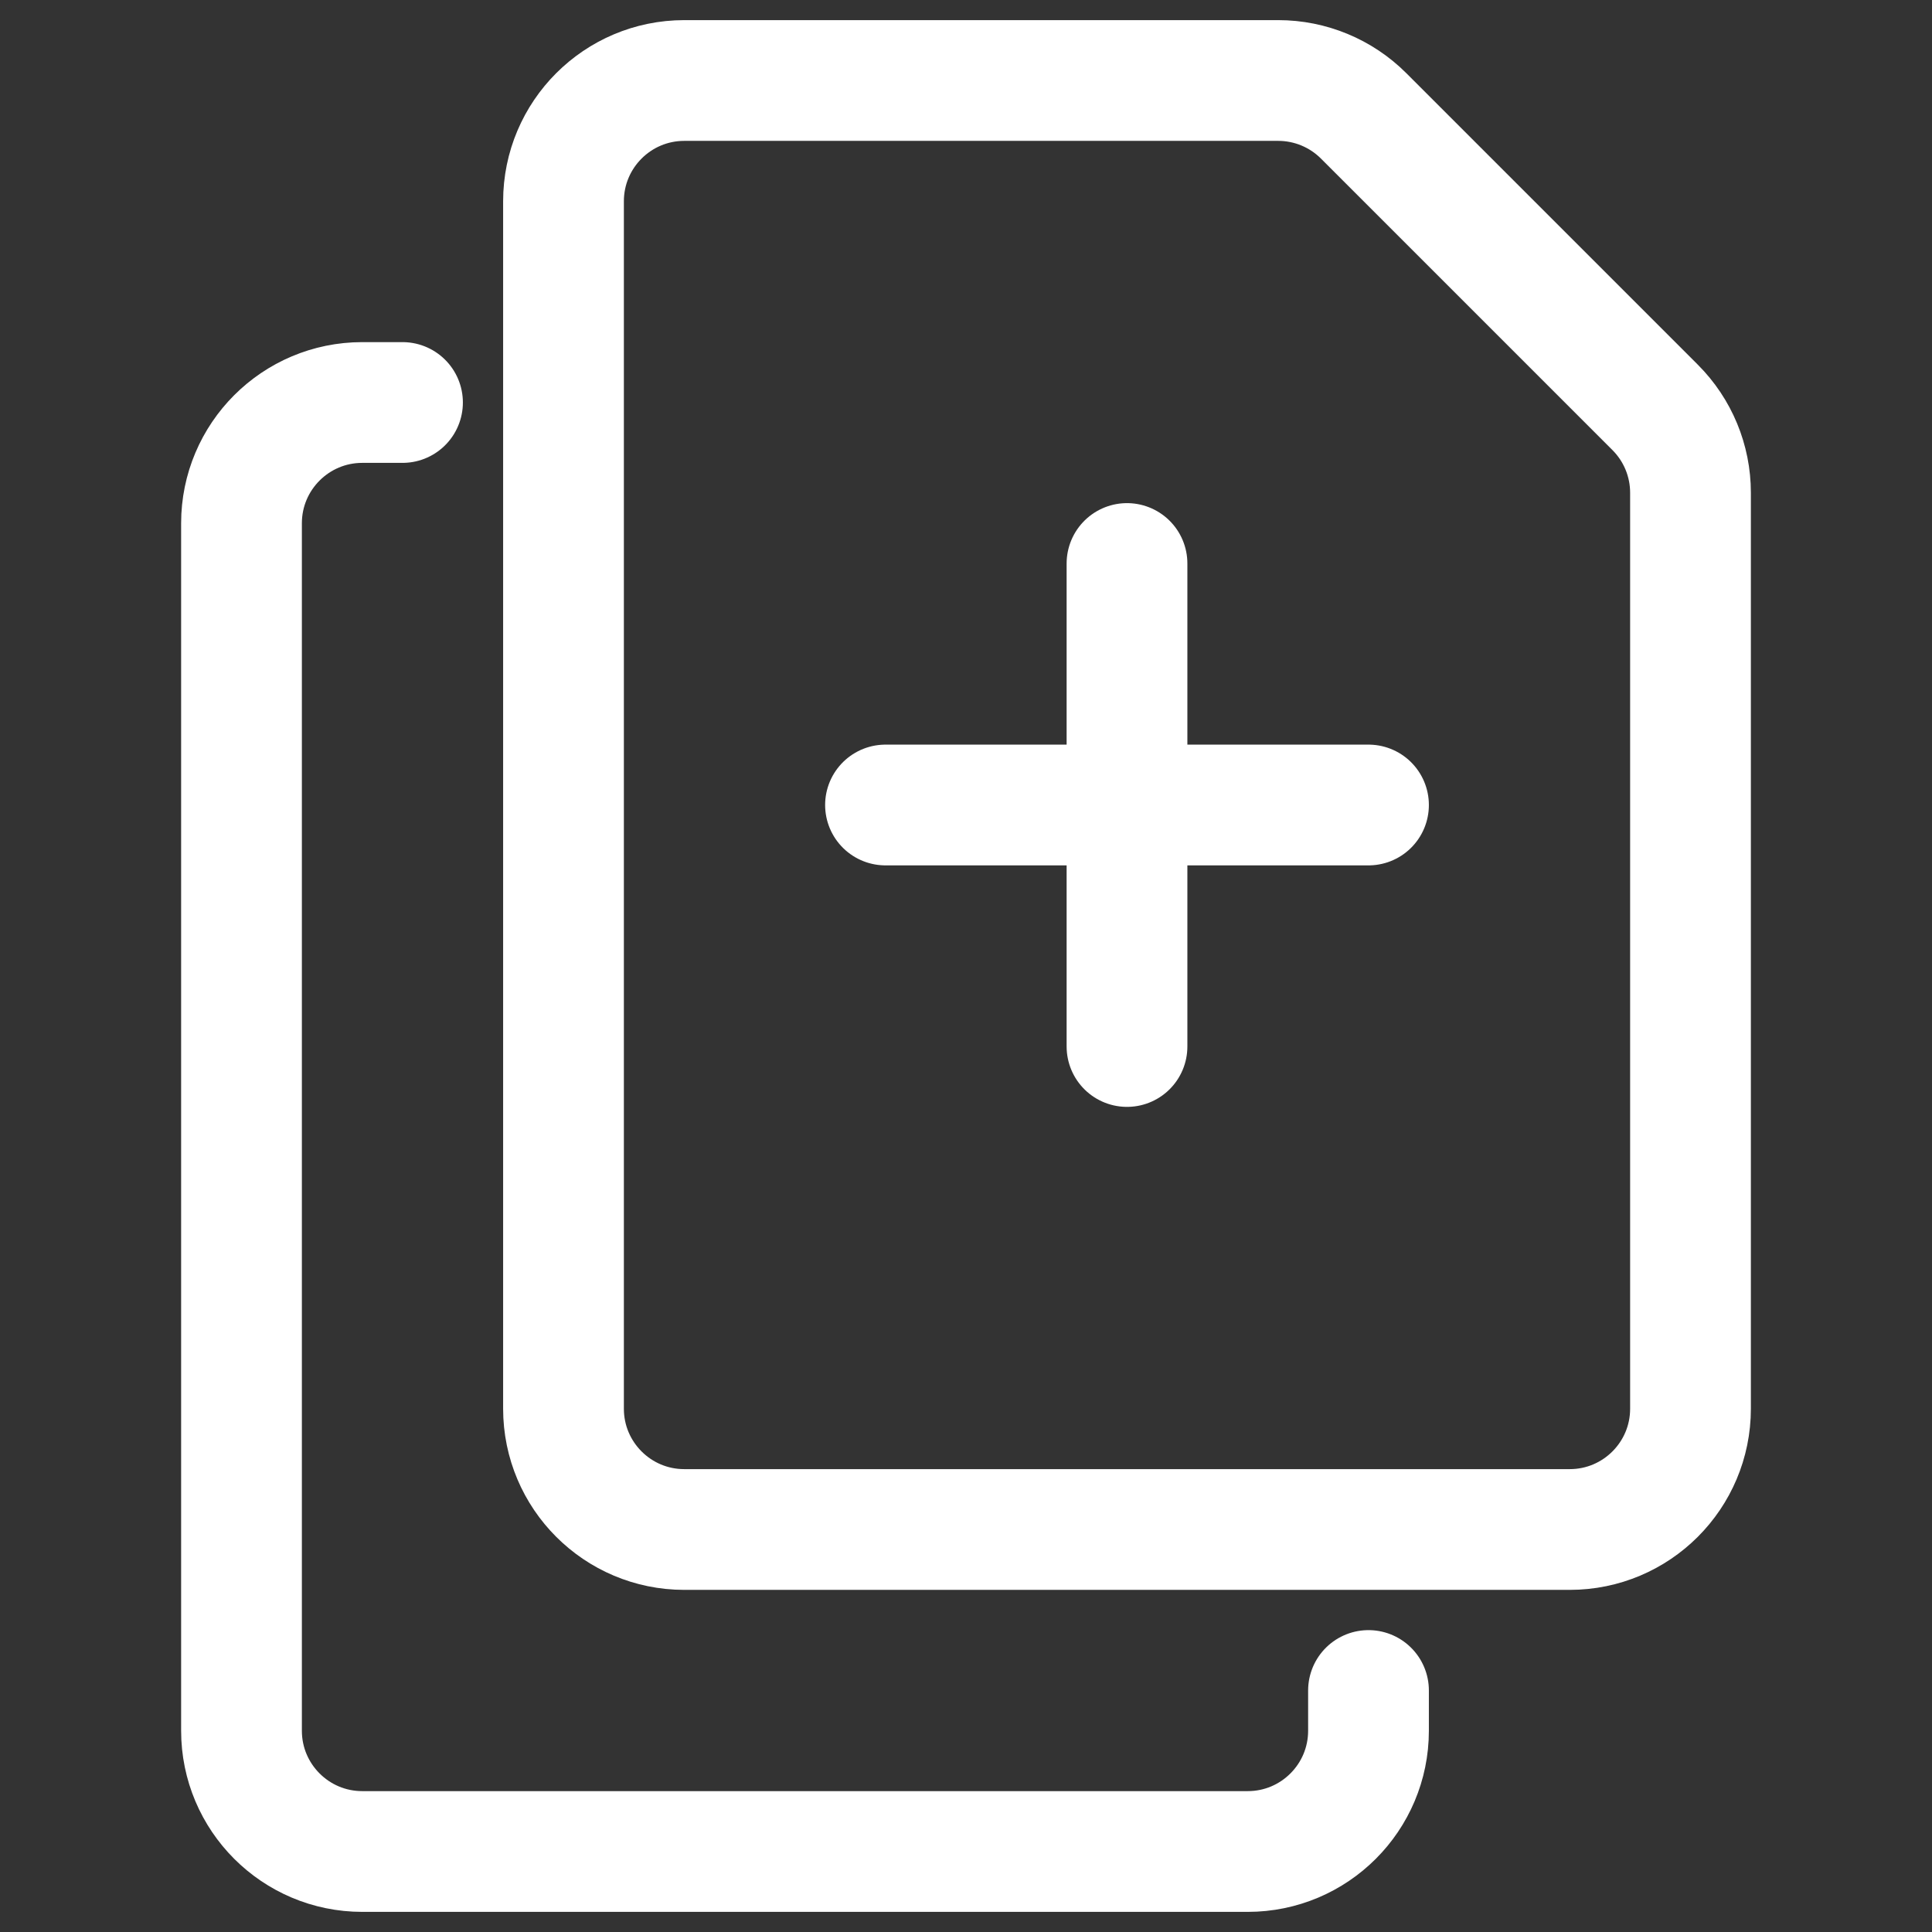 <svg width="24" height="24" viewBox="0 0 24 24" fill="none" xmlns="http://www.w3.org/2000/svg">
<rect x="0" y="0" width="24" height="24" fill="#333333" stroke="none"/>
<path d="M17 21V21.5C17 22.328 16.328 23 15.5 23H4.5C3.672 23 3 22.328 3 21.5V6.5C3 5.672 3.672 5 4.5 5H5" stroke="white" stroke-width="1.5" stroke-linecap="round" stroke-linejoin="round"/>
<path d="M7 17.5V2.5C7 1.672 7.672 1 8.5 1H15.879C16.276 1 16.658 1.158 16.939 1.439L20.561 5.061C20.842 5.342 21 5.723 21 6.121V17.5C21 18.328 20.328 19 19.5 19H8.5C7.672 19 7 18.328 7 17.5Z" stroke="white" stroke-width="1.5" stroke-linecap="round" stroke-linejoin="round"/>
<path d="M14 7V13M17 10H11" stroke="white" stroke-width="1.5" stroke-linecap="round" stroke-linejoin="round"/>
</svg>
